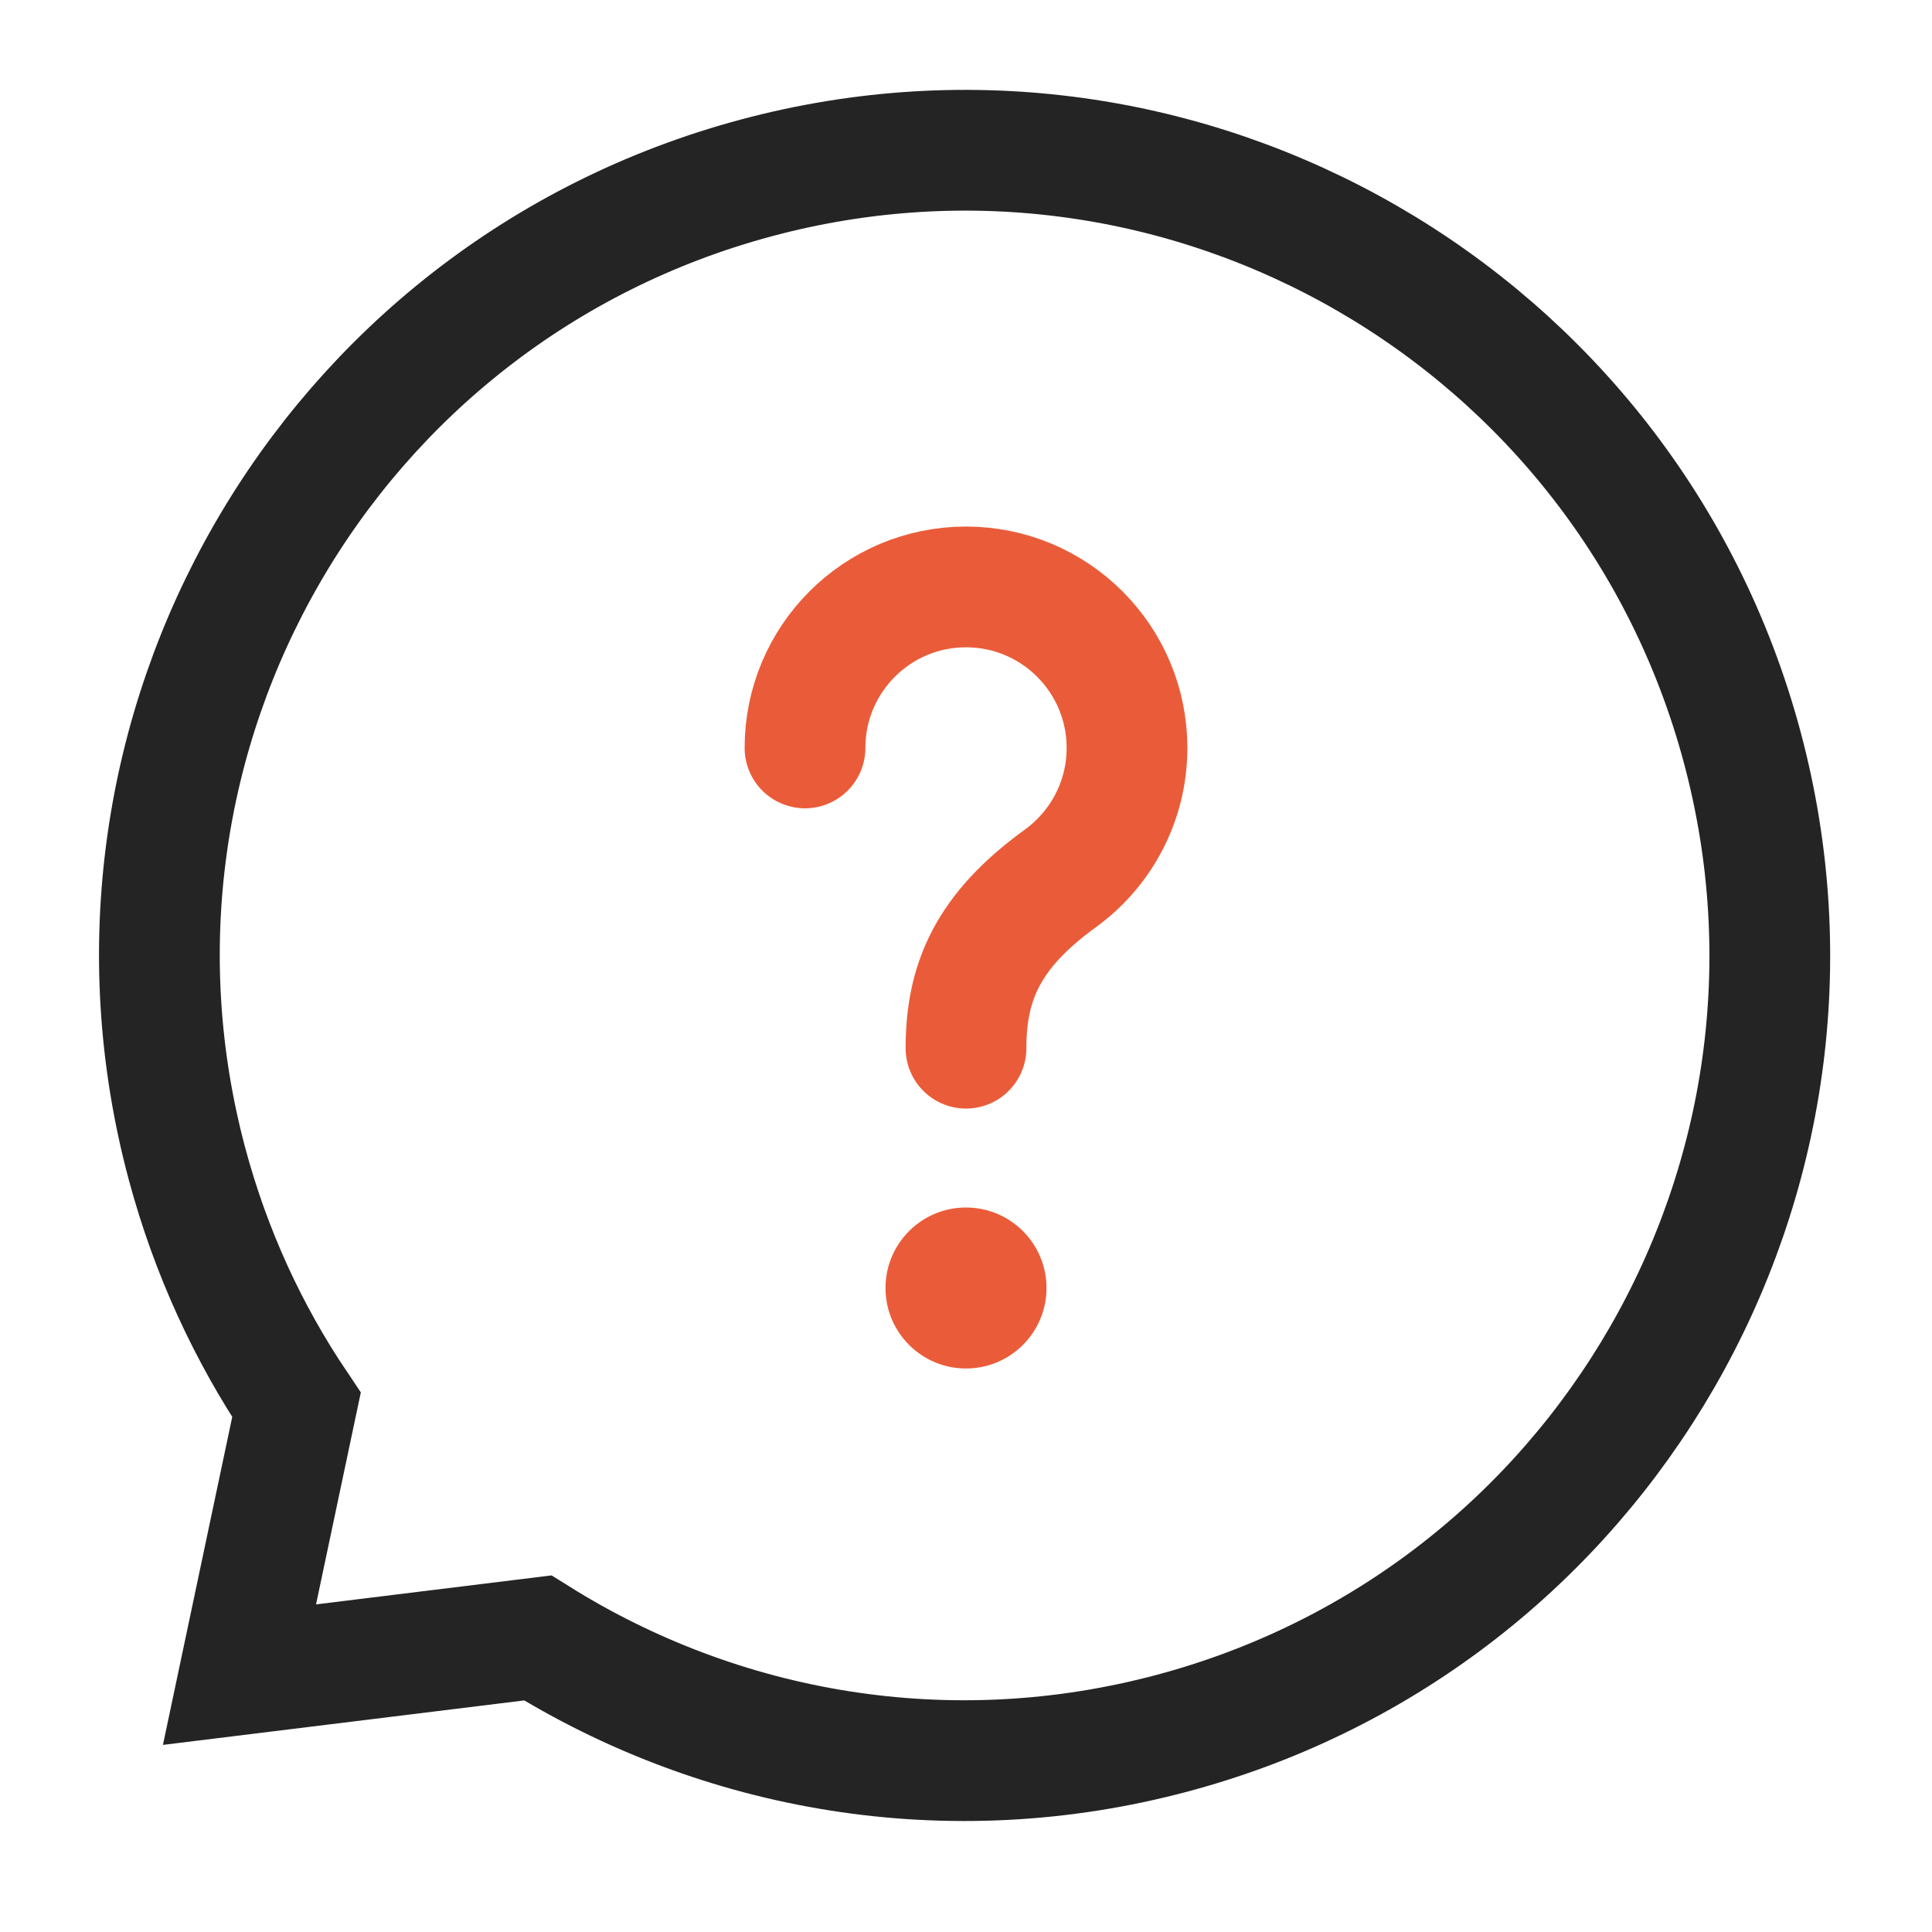 <?xml version="1.0" encoding="UTF-8"?>
<svg width="24px" height="24px" viewBox="0 0 24 24" version="1.1" xmlns="http://www.w3.org/2000/svg" xmlns:xlink="http://www.w3.org/1999/xlink">
    <!-- Generator: Sketch 49.2 (51160) - http://www.bohemiancoding.com/sketch -->
    <title>我的-常见问题icon</title>
    <desc>Created with Sketch.</desc>
    <defs></defs>
    <g id="我的-常见问题icon" stroke="none" stroke-width="1" fill="none" fill-rule="evenodd">
        <g>
            <rect id="Rectangle-9" x="0" y="0" width="24" height="24"></rect>
            <path d="M6.68,20.347 L2.975,20.803 L3.683,17.452 C3.083,16.56 2.617,15.554 2.323,14.457 C0.894,9.122 4.06,3.639 9.395,2.21 C14.729,0.78 20.213,3.946 21.642,9.281 C23.071,14.615 19.906,20.099 14.571,21.528 C11.781,22.276 8.95,21.766 6.68,20.347 Z" id="Combined-Shape" stroke="#242424" stroke-width="1.5"></path>
            <g id="Group-10" transform="translate(10, 7)">
                <path d="M2,6.021 C2,5.2 2.269,4.566 3.171,3.913 C3.673,3.549 4,2.958 4,2.291 C4,1.187 3.105,0.291 2,0.291 C0.895,0.291 0,1.187 0,2.291" id="Oval-3" stroke="#EA5C39" stroke-width="1.5" stroke-linecap="round" stroke-linejoin="round"></path>
                <circle id="Oval-5" fill="#EA5C39" cx="2" cy="9" r="1"></circle>
            </g>
        </g>
    </g>
</svg>
